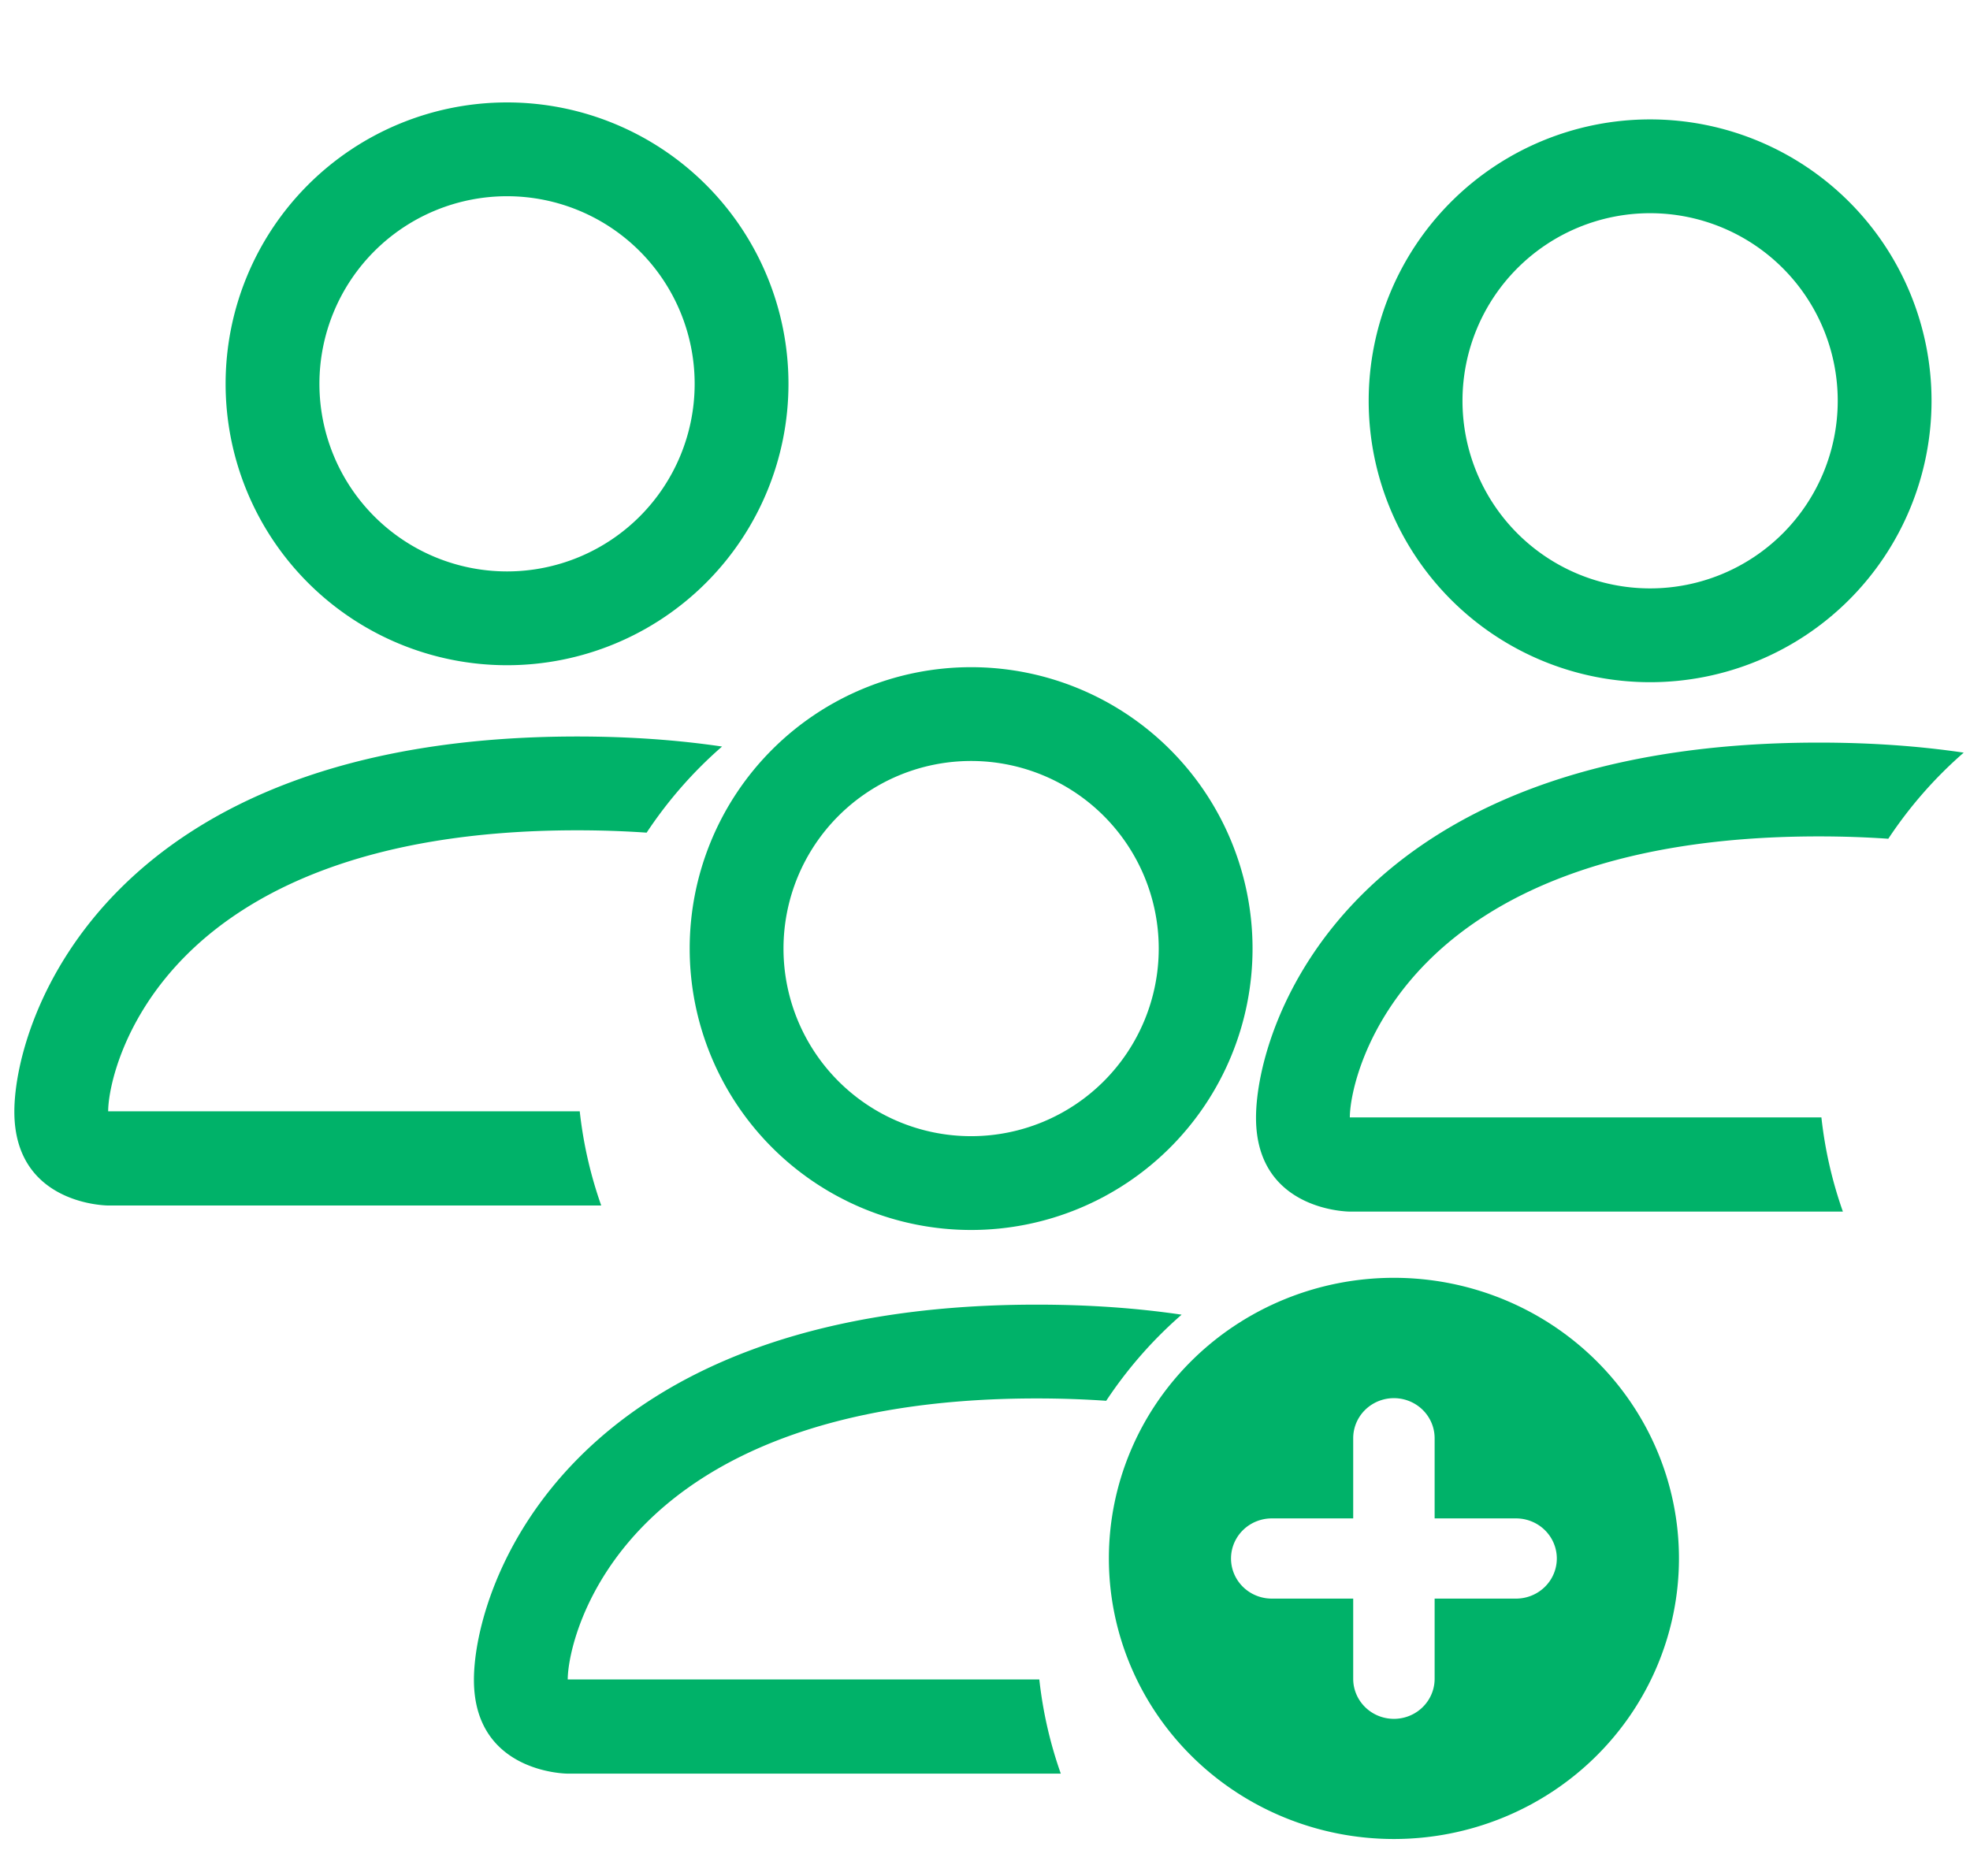 <?xml version="1.0" encoding="UTF-8" standalone="no"?>
<svg
   width="21"
   height="20"
   fill="currentColor"
   class="bi bi-person-add"
   viewBox="0 0 21 20"
   version="1.1"
   id="svg2"
   xmlns="http://www.w3.org/2000/svg"
   xmlns:svg="http://www.w3.org/2000/svg">
  <defs
     id="defs2">
    <linearGradient
       id="swatch17">
      <stop
         style="stop-color:#000000;stop-opacity:1;"
         offset="0"
         id="stop17" />
    </linearGradient>
  </defs>
  <path
     style="fill:#00b269;fill-opacity:1"
     d="m 8.405,4.092 a 3,3 0 1 1 -6,0 3,3 0 0 1 6,0 z m -3,2 a 2,2 0 1 0 0,-4 2,2 0 0 0 0,4 z"
     id="path19" />
  <path
     style="fill:#00b269;fill-opacity:1"
     d="m 20.59,4.273 a 3,3 0 1 1 -6,0 3,3 0 0 1 6,0 z m -3,2 a 2,2 0 1 0 0,-4 2,2 0 0 0 0,4 z"
     id="path19-7" />
  <path
     style="fill:#00b269;fill-opacity:1"
     d="m 13.352,10.113 a 3,3 0 1 1 -6,0 3,3 0 0 1 6,0 z m -3,2 a 2,2 0 1 0 0,-4 2,2 0 0 0 0,4 z"
     id="path19-1" />
  <path
     style="fill:#00b269;fill-opacity:1;stroke-width:0.861"
     d="m 14.859,19.606 a 3.038,2.991 0 1 0 0,-5.983 3.038,2.991 0 0 0 0,5.983 z m 0.434,-4.273 v 0.855 h 0.868 a 0.434,0.427 0 0 1 0,0.855 h -0.868 v 0.855 a 0.434,0.427 0 0 1 -0.868,0 v -0.855 h -0.868 a 0.434,0.427 0 0 1 0,-0.855 h 0.868 v -0.855 a 0.434,0.427 0 0 1 0.868,0 z"
     id="path1" />
  <path
     d="m 6.409,12.852 a 4.474,4.474 0 0 1 -0.229,-1.004 h -5.027 c 0.001,-0.246 0.154,-0.986 0.832,-1.664 0.652,-0.652 1.879,-1.332 4.168,-1.332 0.26,0 0.507,0.009 0.74,0.025 0.226,-0.341 0.496,-0.65 0.804,-0.918 -0.467,-0.069 -0.98,-0.107 -1.544,-0.107 -5,0 -6,3 -6,4 0,1 1,1 1,1 z"
     id="path2"
     style="fill:#00b269;fill-opacity:1" />
  <path
     d="m 11.308,18.909 a 4.474,4.474 0 0 1 -0.229,-1.004 H 6.052 c 10e-4,-0.246 0.154,-0.986 0.832,-1.664 0.652,-0.652 1.879,-1.332 4.168,-1.332 0.26,0 0.507,0.009 0.74,0.025 0.226,-0.341 0.496,-0.65 0.804,-0.918 -0.467,-0.069 -0.98,-0.107 -1.544,-0.107 -5,0 -6,3 -6,4 0,1 1,1 1,1 z"
     id="path2-7"
     style="fill:#00b269;fill-opacity:1" />
  <path
     d="m 19.645,12.917 a 4.474,4.474 0 0 1 -0.229,-1.004 h -5.027 c 10e-4,-0.246 0.154,-0.986 0.832,-1.664 0.652,-0.652 1.879,-1.332 4.168,-1.332 0.26,0 0.507,0.009 0.74,0.025 0.226,-0.341 0.496,-0.65 0.804,-0.918 -0.467,-0.069 -0.98,-0.107 -1.544,-0.107 -5,0 -6,3 -6,4 0,1 1,1 1,1 z"
     id="path2-7-5"
     style="fill:#00b269;fill-opacity:1" />
  <rect
     style="fill:#000000;fill-opacity:0"
     id="rect1"
     width="6.537"
     height="7.404"
     x="8.267"
     y="7.594" />
  <rect
     style="opacity:0;fill:#ffffff;fill-opacity:0.29"
     id="rect7"
     width="6.924"
     height="6.343"
     x="5.696"
     y="0.605" />
  <path
     style="opacity:0;fill:#ffffff;fill-opacity:0.29"
     d="M 7.688,11.426 16.788,1.206"
     id="path7" />
</svg>
